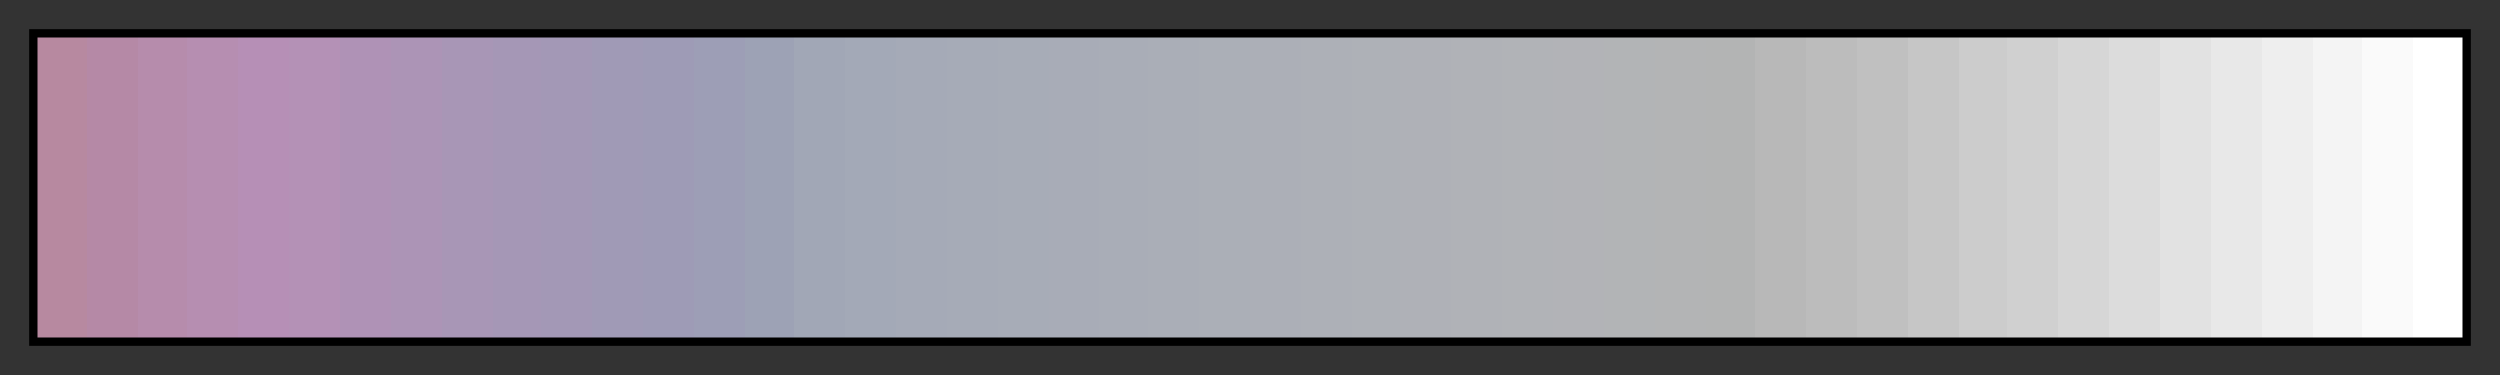 <svg height="45" viewBox="0 0 300 45" width="300" xmlns="http://www.w3.org/2000/svg" xmlns:xlink="http://www.w3.org/1999/xlink"><rect x="0" y="0" width="300" height="45" fill="#333333" stroke="none"/><linearGradient id="a" gradientUnits="objectBoundingBox" spreadMethod="pad" x1="0%" x2="100%" y1="0%" y2="0%"><stop offset="0" stop-color="#b789a0"/><stop offset=".021" stop-color="#b789a0"/><stop offset=".021" stop-color="#b589a6"/><stop offset=".042" stop-color="#b589a6"/><stop offset=".042" stop-color="#b68cac"/><stop offset=".062" stop-color="#b68cac"/><stop offset=".062" stop-color="#b68eb1"/><stop offset=".083" stop-color="#b68eb1"/><stop offset=".083" stop-color="#b68fb6"/><stop offset=".104" stop-color="#b68fb6"/><stop offset=".104" stop-color="#b491b6"/><stop offset=".125" stop-color="#b491b6"/><stop offset=".125" stop-color="#af92b6"/><stop offset=".146" stop-color="#af92b6"/><stop offset=".146" stop-color="#ac94b6"/><stop offset=".167" stop-color="#ac94b6"/><stop offset=".167" stop-color="#a896b6"/><stop offset=".188" stop-color="#a896b6"/><stop offset=".188" stop-color="#a597b6"/><stop offset=".208" stop-color="#a597b6"/><stop offset=".208" stop-color="#a398b6"/><stop offset=".229" stop-color="#a398b6"/><stop offset=".229" stop-color="#a09ab6"/><stop offset=".25" stop-color="#a09ab6"/><stop offset=".25" stop-color="#9e9bb6"/><stop offset=".271" stop-color="#9e9bb6"/><stop offset=".271" stop-color="#9d9eb6"/><stop offset=".292" stop-color="#9d9eb6"/><stop offset=".292" stop-color="#9da2b5"/><stop offset=".312" stop-color="#9da2b5"/><stop offset=".312" stop-color="#a1a7b6"/><stop offset=".333" stop-color="#a1a7b6"/><stop offset=".333" stop-color="#a3a9b7"/><stop offset=".354" stop-color="#a3a9b7"/><stop offset=".354" stop-color="#a5aab7"/><stop offset=".375" stop-color="#a5aab7"/><stop offset=".375" stop-color="#a6abb7"/><stop offset=".396" stop-color="#a6abb7"/><stop offset=".396" stop-color="#a7acb7"/><stop offset=".417" stop-color="#a7acb7"/><stop offset=".417" stop-color="#a8acb7"/><stop offset=".438" stop-color="#a8acb7"/><stop offset=".438" stop-color="#a9adb7"/><stop offset=".458" stop-color="#a9adb7"/><stop offset=".458" stop-color="#aaaeb7"/><stop offset=".479" stop-color="#aaaeb7"/><stop offset=".479" stop-color="#abafb7"/><stop offset=".5" stop-color="#abafb7"/><stop offset=".5" stop-color="#acafb7"/><stop offset=".521" stop-color="#acafb7"/><stop offset=".521" stop-color="#adb0b7"/><stop offset=".542" stop-color="#adb0b7"/><stop offset=".542" stop-color="#aeb1b7"/><stop offset=".562" stop-color="#aeb1b7"/><stop offset=".562" stop-color="#afb1b7"/><stop offset=".583" stop-color="#afb1b7"/><stop offset=".583" stop-color="#b0b2b7"/><stop offset=".604" stop-color="#b0b2b7"/><stop offset=".604" stop-color="#b1b3b7"/><stop offset=".625" stop-color="#b1b3b7"/><stop offset=".625" stop-color="#b2b3b7"/><stop offset=".646" stop-color="#b2b3b7"/><stop offset=".646" stop-color="#b2b4b6"/><stop offset=".667" stop-color="#b2b4b6"/><stop offset=".667" stop-color="#b3b4b5"/><stop offset=".688" stop-color="#b3b4b5"/><stop offset=".688" stop-color="#b3b4b4"/><stop offset=".708" stop-color="#b3b4b4"/><stop offset=".708" stop-color="#b8b8b8"/><stop offset=".729" stop-color="#b8b8b8"/><stop offset=".729" stop-color="#bcbcbc"/><stop offset=".75" stop-color="#bcbcbc"/><stop offset=".75" stop-color="#c0c0c0"/><stop offset=".771" stop-color="#c0c0c0"/><stop offset=".771" stop-color="#c6c6c6"/><stop offset=".792" stop-color="#c6c6c6"/><stop offset=".792" stop-color="#ccc"/><stop offset=".812" stop-color="#ccc"/><stop offset=".812" stop-color="#d0d0d0"/><stop offset=".833" stop-color="#d0d0d0"/><stop offset=".833" stop-color="#d6d6d6"/><stop offset=".854" stop-color="#d6d6d6"/><stop offset=".854" stop-color="#dcdcdc"/><stop offset=".875" stop-color="#dcdcdc"/><stop offset=".875" stop-color="#e2e2e2"/><stop offset=".896" stop-color="#e2e2e2"/><stop offset=".896" stop-color="#e8e8e8"/><stop offset=".917" stop-color="#e8e8e8"/><stop offset=".917" stop-color="#eee"/><stop offset=".938" stop-color="#eee"/><stop offset=".938" stop-color="#f4f4f4"/><stop offset=".958" stop-color="#f4f4f4"/><stop offset=".958" stop-color="#fafafa"/><stop offset=".979" stop-color="#fafafa"/><stop offset=".979" stop-color="#fff"/><stop offset="1" stop-color="#fff"/></linearGradient><path d="m4 4h292v37h-292z" fill="url(#a)" stroke="#000"/></svg>
